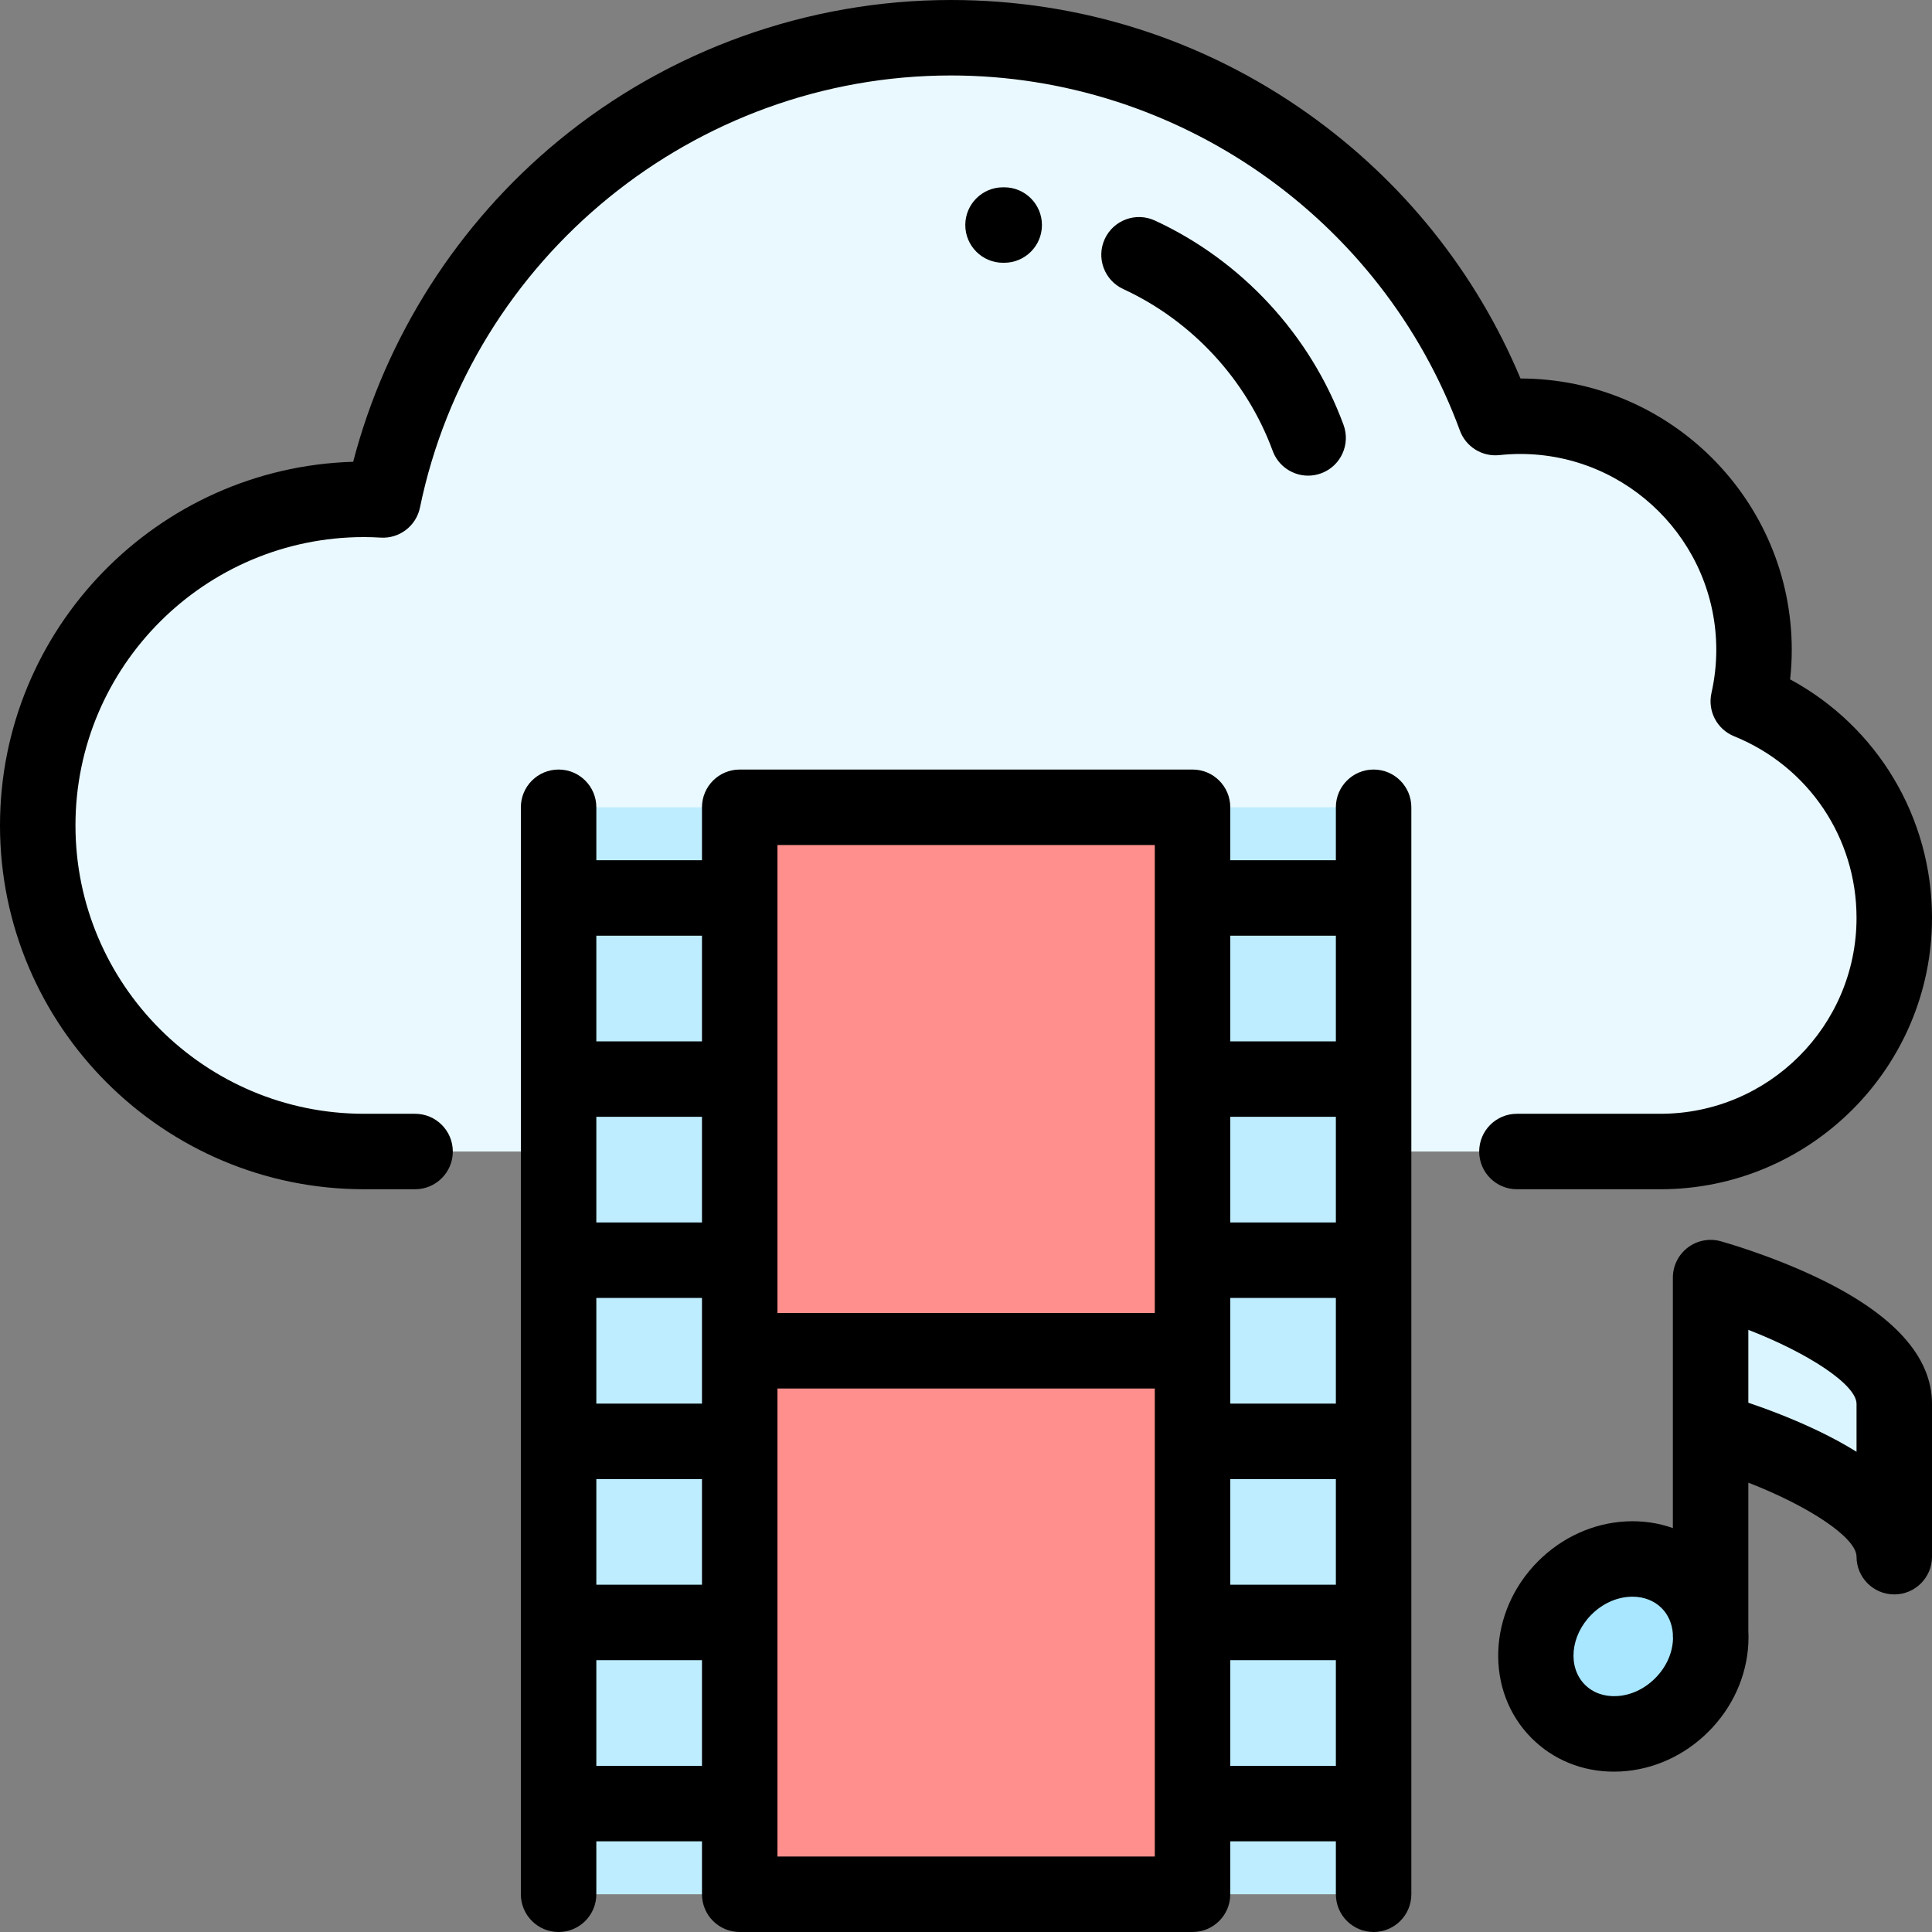 <?xml version="1.0" encoding="iso-8859-1"?>
<!-- Generator: Adobe Illustrator 19.0.0, SVG Export Plug-In . SVG Version: 6.00 Build 0)  -->
<svg version="1.1" id="Capa_1" xmlns="http://www.w3.org/2000/svg" xmlns:xlink="http://www.w3.org/1999/xlink" x="0px" y="0px"
	 viewBox="0 0 512 512" style="enable-background:new 0 0 512 512;" xml:space="preserve">
<rect x="0" y="0" width="512" height="512" fill="#808080" stroke="none"/>
<path style="fill:#EAF9FF;" d="M402,305.163h38.037c34.221,0,61.963-27.724,61.963-61.924c0-25.971-16.005-48.193-38.689-57.391
	c0.985-4.384,1.522-8.937,1.522-13.618c0-34.2-27.742-61.924-61.963-61.924c-2.227,0-4.423,0.13-6.59,0.359
	C374.69,51.913,318.24,10,252,10c-74.186,0-136.092,52.572-150.5,122.493c-1.666-0.096-3.341-0.16-5.031-0.16
	C48.714,132.334,10,171.023,10,218.748s38.714,86.414,86.469,86.414H110h292V305.163z"/>
<rect x="148.03" y="213.94" style="fill:#BDEDFF;" width="215.99" height="288.06"/>
<polygon style="fill:#FE8F8D;" points="316.033,502 316.033,351.538 316.033,213.937 196.033,213.937 196.033,502 "/>
<path style="fill:#DAF5FF;" d="M502,412.539c0-20.056-48.672-33.462-48.672-33.462v-40.499c0,0,48.672,13.406,48.672,33.462V412.539
	z"/>
<ellipse transform="matrix(-0.707 -0.707 0.707 -0.707 425.834 1049.035)" style="fill:#A8E7FF;" cx="430.179" cy="436.325" rx="21.93" ry="24.367"/>
<path d="M440.037,315.163c39.681,0,71.963-32.265,71.963-71.924c0-26.698-14.52-50.713-37.597-63.201
	c0.286-2.601,0.43-5.209,0.43-7.808c0-39.632-32.24-71.881-71.884-71.924c-11.813-28.167-31.154-52.314-56.274-70.157
	C318.908,10.425,286.17,0,252,0c-37.892,0-74.836,13.25-104.028,37.31c-26.64,21.957-45.738,51.923-54.378,85.066
	C41.725,123.899,0,166.545,0,218.748c0,53.163,43.276,96.415,96.469,96.415H110c5.523,0,10-4.477,10-10s-4.477-10-10-10H96.469
	c-42.165,0-76.469-34.28-76.469-76.415s34.304-76.415,76.469-76.415c1.339,0,2.756,0.045,4.458,0.143
	c4.944,0.292,9.366-3.106,10.368-7.965C124.967,68.159,184.142,20,252,20c59.997,0,114.207,37.821,134.893,94.114
	c1.581,4.3,5.882,6.972,10.438,6.496c1.935-0.205,3.747-0.304,5.539-0.304c28.653,0,51.963,23.293,51.963,51.924
	c0,3.805-0.43,7.649-1.279,11.426c-1.072,4.773,1.466,9.621,6,11.459c19.71,7.992,32.446,26.881,32.446,48.124
	c0,28.631-23.311,51.924-51.963,51.924H402c-5.523,0-10,4.477-10,10s4.477,10,10,10H440.037z"/>
<path d="M364.019,203.937c-5.523,0-10,4.477-10,10v14.032h-27.986v-14.032c0-5.523-4.477-10-10-10h-120c-5.523,0-10,4.477-10,10
	v14.032h-28v-14.032c0-5.523-4.477-10-10-10s-10,4.477-10,10V502c0,5.523,4.477,10,10,10s10-4.477,10-10v-14.032h28V502
	c0,5.523,4.477,10,10,10h120c5.523,0,10-4.477,10-10v-14.032h27.986V502c0,5.523,4.477,10,10,10s10-4.477,10-10V213.937
	C374.019,208.414,369.542,203.937,364.019,203.937z M326.033,343.968h27.986v28h-27.986V343.968z M354.019,323.968h-27.986v-28
	h27.986V323.968z M326.033,391.968h27.986v28h-27.986V391.968z M354.019,247.968v28h-27.986v-28L354.019,247.968L354.019,247.968z
	 M306.033,223.937v124.032h-100V223.937H306.033z M158.033,343.968h28v28h-28V343.968z M186.033,323.968h-28v-28h28V323.968z
	 M158.033,391.968h28v28h-28V391.968z M186.033,247.968v28h-28v-28L186.033,247.968L186.033,247.968z M158.033,467.968v-28h28v28
	H158.033z M206.033,492V367.968h100V492H206.033z M326.033,467.968v-28h27.986v28H326.033z"/>
<path d="M482.002,338.778c-12.833-6.179-25.486-9.694-26.019-9.841c-3.008-0.828-6.231-0.205-8.715,1.687
	c-2.482,1.891-3.94,4.833-3.94,7.955v66.38c-3.876-1.383-8.078-2-12.443-1.77c-8.654,0.456-16.918,4.204-23.271,10.557
	c-13.399,13.4-14.172,34.429-1.723,46.879c5.764,5.764,13.456,8.881,21.818,8.88c0.593,0,1.19-0.016,1.79-0.047
	c8.655-0.456,16.919-4.205,23.271-10.557c6.353-6.352,10.102-14.616,10.557-23.271c0.062-1.176,0.06-2.34,0.001-3.49v-39.215
	C479.251,399.094,492,407.469,492,412.539c0,5.523,4.477,10,10,10s10-4.477,10-10V372.04
	C512,359.553,501.907,348.361,482.002,338.778z M438.627,444.758c-2.852,2.853-6.467,4.531-10.179,4.726
	c-3.31,0.18-6.304-0.892-8.415-3.003c-4.652-4.651-3.879-12.993,1.722-18.594c2.853-2.853,6.468-4.531,10.18-4.727
	c0.234-0.012,0.467-0.019,0.698-0.019c3.035,0,5.755,1.06,7.717,3.022l0,0c1.762,1.762,2.784,4.139,2.977,6.803v0.532
	c0,0.2,0.018,0.395,0.03,0.591c-0.002,0.163,0.006,0.323-0.003,0.488C443.159,438.29,441.48,441.905,438.627,444.758z M492,384.734
	c-2.999-1.873-6.332-3.692-9.998-5.457c-6.894-3.319-13.735-5.87-18.674-7.542v-9.756v-9.558C479.252,358.591,492,366.97,492,372.04
	V384.734z"/>
<path d="M266.078,69.637c0.016,0,0.032,0,0.048,0c5.5,0,9.973-4.447,9.999-9.953c0.026-5.523-4.431-10.021-9.953-10.047h-0.359
	c-5.523,0-10,4.477-10,10s4.477,10,10,10H266.078z"/>
<path d="M337.28,119.499c1.487,4.046,5.314,6.554,9.387,6.554c1.146,0,2.311-0.199,3.448-0.617
	c5.184-1.905,7.842-7.651,5.937-12.835c-8.741-23.786-26.967-43.527-50.006-54.16c-5.014-2.315-10.956-0.125-13.27,4.889
	c-2.314,5.015-0.125,10.956,4.889,13.27C315.918,85.024,330.357,100.66,337.28,119.499z"/>
<g>
</g>
<g>
</g>
<g>
</g>
<g>
</g>
<g>
</g>
<g>
</g>
<g>
</g>
<g>
</g>
<g>
</g>
<g>
</g>
<g>
</g>
<g>
</g>
<g>
</g>
<g>
</g>
<g>
</g>
</svg>
